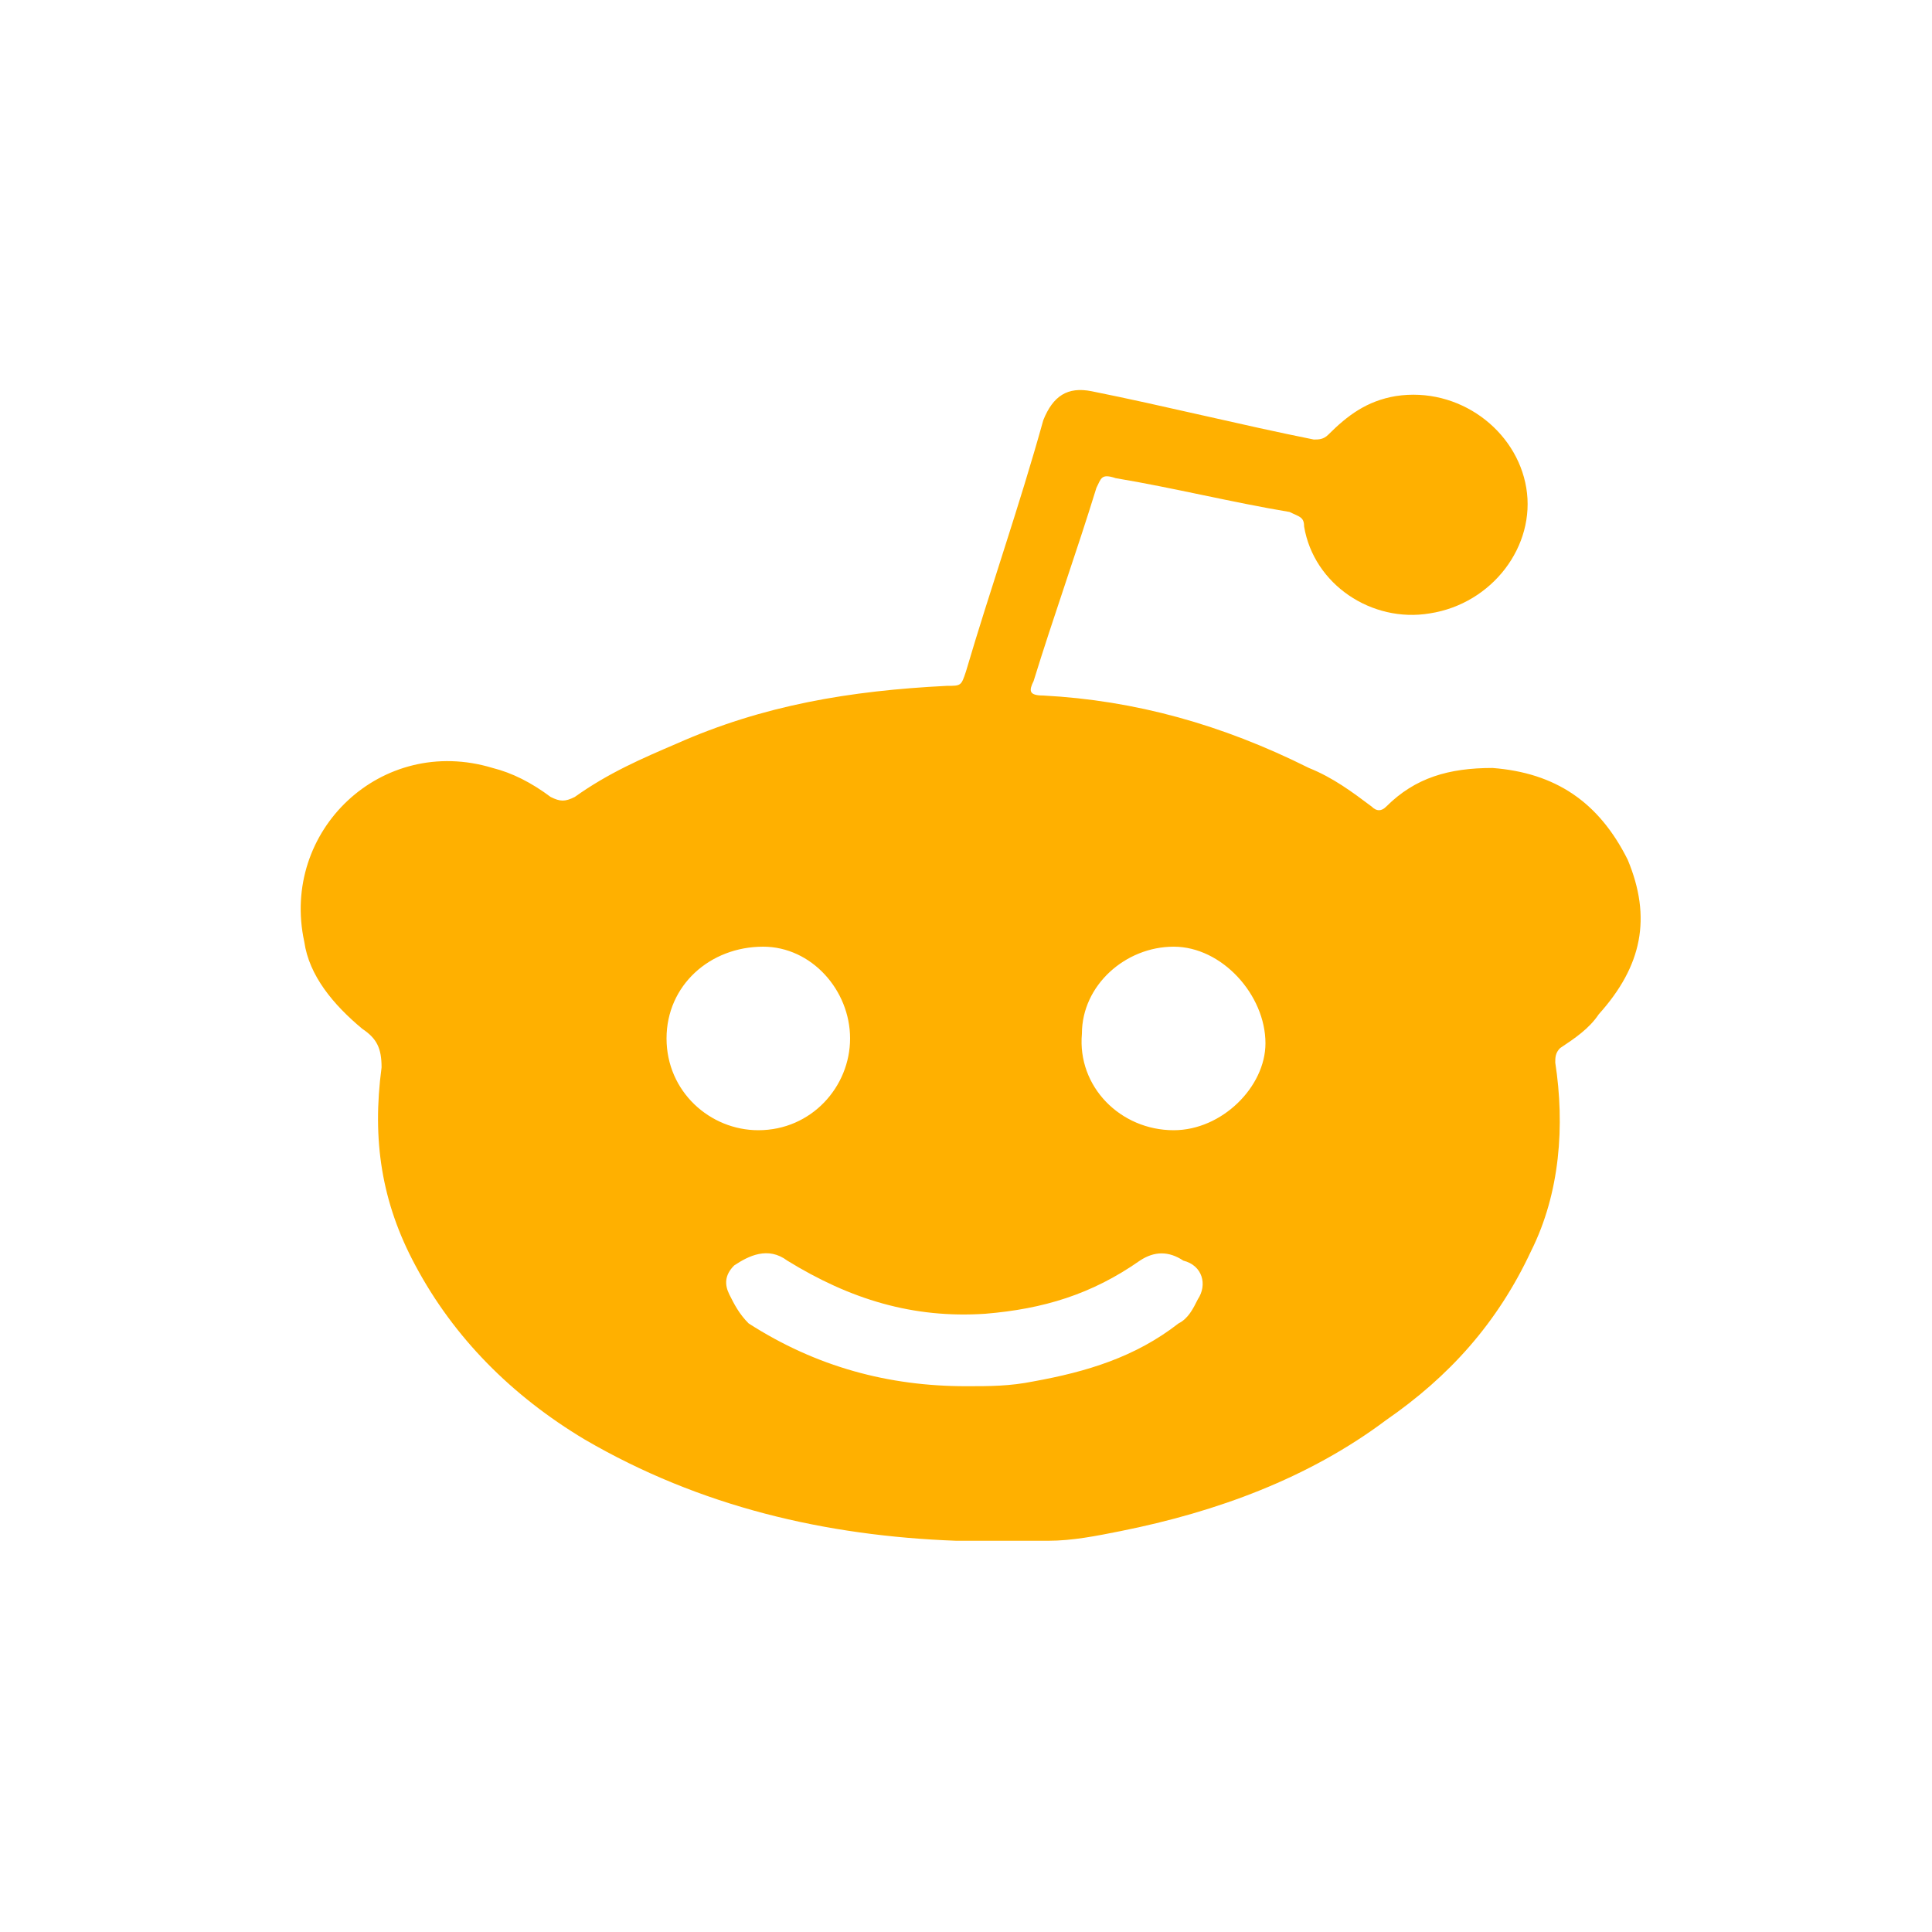 <?xml version="1.0" encoding="utf-8"?>
<!-- Generator: Adobe Illustrator 25.2.0, SVG Export Plug-In . SVG Version: 6.00 Build 0)  -->
<svg version="1.1" id="Layer_1" xmlns="http://www.w3.org/2000/svg" xmlns:xlink="http://www.w3.org/1999/xlink" x="0px" y="0px"
	 viewBox="0 0 40 40" style="enable-background:new 0 0 40 40;" xml:space="preserve">
<style type="text/css">
	.st0{fill:#FFB000;}
</style>
<path class="st0" d="M19.8,31.9c-2.7-0.1-5.3-0.7-7.7-2.1c-1.5-0.9-2.7-2.1-3.5-3.6c-0.7-1.3-0.9-2.6-0.7-4.1c0-0.4-0.1-0.6-0.4-0.8
	c-0.6-0.5-1.1-1.1-1.2-1.8c-0.5-2.3,1.6-4.3,3.9-3.6c0.4,0.1,0.8,0.3,1.2,0.6c0.2,0.1,0.3,0.1,0.5,0c0.7-0.5,1.4-0.8,2.1-1.1
	c1.8-0.8,3.6-1.1,5.6-1.2c0.3,0,0.3,0,0.4-0.3c0.5-1.7,1.1-3.4,1.6-5.2c0.2-0.5,0.5-0.7,1-0.6c1.5,0.3,3.1,0.7,4.6,1
	c0.1,0,0.2,0,0.3-0.1c0.4-0.4,0.8-0.7,1.4-0.8c1.3-0.2,2.5,0.7,2.7,1.9c0.2,1.2-0.7,2.4-2,2.6c-1.2,0.2-2.4-0.6-2.6-1.8
	c0-0.2-0.1-0.2-0.3-0.3c-1.2-0.2-2.4-0.5-3.6-0.7c-0.3-0.1-0.3,0-0.4,0.2c-0.4,1.3-0.9,2.7-1.3,4c-0.1,0.2-0.1,0.3,0.2,0.3
	c1.9,0.1,3.7,0.6,5.5,1.5c0.5,0.2,0.9,0.5,1.3,0.8c0.1,0.1,0.2,0.1,0.3,0c0.6-0.6,1.3-0.8,2.2-0.8c1.3,0.1,2.2,0.7,2.8,1.9
	c0.5,1.2,0.3,2.2-0.6,3.2c-0.2,0.3-0.5,0.5-0.8,0.7c-0.1,0.1-0.1,0.2-0.1,0.3c0.2,1.3,0.1,2.7-0.5,3.9c-0.7,1.5-1.7,2.6-3,3.5
	c-1.6,1.2-3.5,1.9-5.5,2.3c-0.5,0.1-1,0.2-1.5,0.2C21.1,31.9,20.5,31.9,19.8,31.9z M20,28.7c0.5,0,0.9,0,1.4-0.1
	c1.1-0.2,2.1-0.5,3-1.2c0.2-0.1,0.3-0.3,0.4-0.5c0.2-0.3,0.1-0.7-0.3-0.8c-0.3-0.2-0.6-0.2-0.9,0c-1,0.7-2,1-3.2,1.1
	c-1.5,0.1-2.8-0.3-4.1-1.1c-0.4-0.3-0.8-0.1-1.1,0.1c-0.2,0.2-0.2,0.4-0.1,0.6c0.1,0.2,0.2,0.4,0.4,0.6C16.9,28.3,18.4,28.7,20,28.7
	z M17.6,21.5c0-1-0.8-1.9-1.8-1.9c-1.1,0-2,0.8-2,1.9c0,1.1,0.9,1.9,1.9,1.9C16.8,23.4,17.6,22.5,17.6,21.5z M24.3,23.4
	c1,0,1.9-0.9,1.9-1.8c0-1-0.9-2-1.9-2c-1,0-1.9,0.8-1.9,1.8C22.3,22.5,23.2,23.4,24.3,23.4z"/>
</svg>
